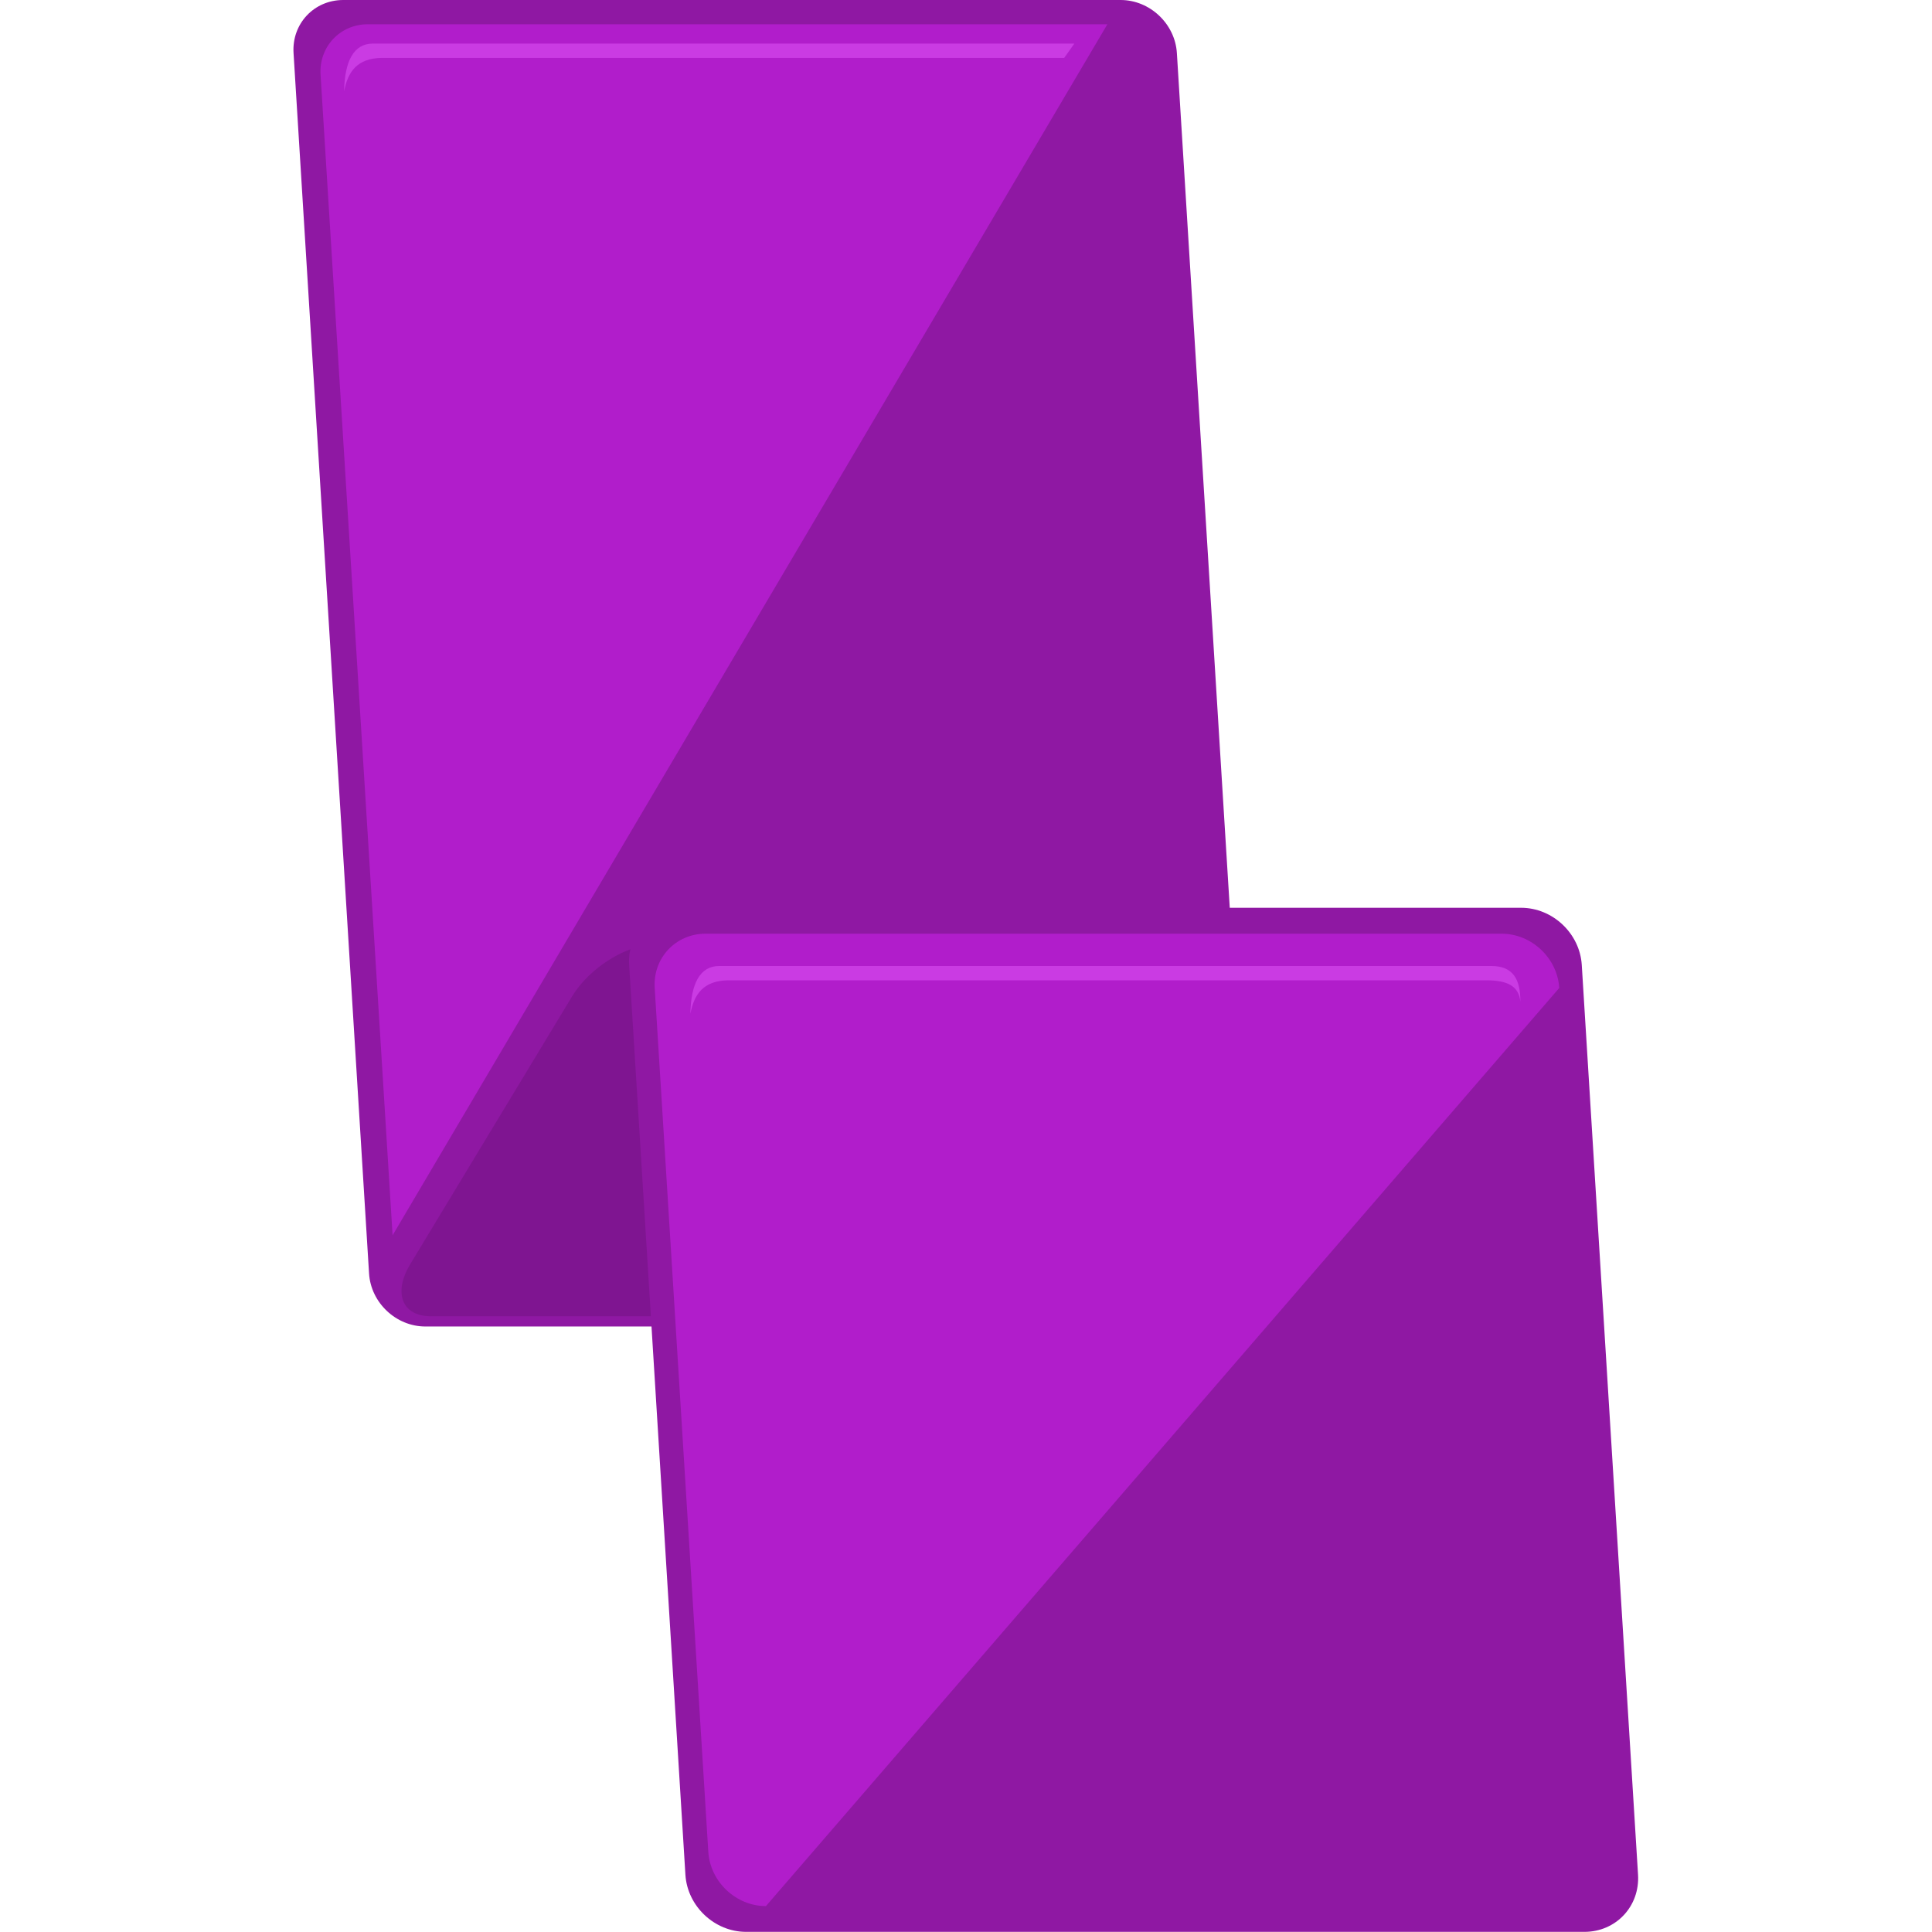 <svg xmlns="http://www.w3.org/2000/svg" xmlns:xlink="http://www.w3.org/1999/xlink" xmlns:serif="http://www.serif.com/" width="100%" height="100%" viewBox="0 0 100 100" version="1.1" xml:space="preserve" style="fill-rule:evenodd;clip-rule:evenodd;stroke-linejoin:round;stroke-miterlimit:2;">
    <g transform="matrix(0.05,0,0,0.05,0.006,0)">
        <g id="Chroma">
            <g id="serpentine_dark_turquoise">
                <g transform="matrix(1.058,0,0.092,1.487,213.697,0)">
                    <path d="M946.206,36.911C946.206,16.539 922.969,0 894.348,0L133.77,0C105.149,0 81.912,16.539 81.912,36.911L81.912,886.547C81.912,906.919 105.149,923.458 133.77,923.458L894.348,923.458C922.969,923.458 946.206,906.919 946.206,886.547L946.206,36.911Z" style="fill:#8f18a3;"/>
                </g>
                <g transform="matrix(0.951,0,0,0.951,42.811,25.102)">
                    <path d="M382.203,1318.29L1160.29,0L355.282,0C324.989,0 301.921,24.594 303.801,54.887L382.203,1318.29Z" style="fill:#b11dcb;"/>
                </g>
                <g transform="matrix(1.141,0,-0.252,0.417,531.242,977.507)">
                    <path d="M946.206,129.284C946.206,57.93 925.043,0 898.975,0L129.143,0C103.076,0 81.912,57.93 81.912,129.284L81.912,794.174C81.912,865.528 103.076,923.458 129.143,923.458L898.975,923.458C925.043,923.458 946.206,865.528 946.206,794.174L946.206,129.284Z" style="fill:#7f1591;"/>
                </g>
                <g transform="matrix(1.141,0,0.071,1.148,554.043,939.731)">
                    <path d="M946.206,51.542C946.206,23.095 922.969,0 894.348,0L133.77,0C105.149,0 81.912,23.095 81.912,51.542L81.912,871.917C81.912,900.363 105.149,923.458 133.77,923.458L894.348,923.458C922.969,923.458 946.206,900.363 946.206,871.917L946.206,51.542Z" style="fill:#8f18a3;"/>
                </g>
                <path d="M792.784,1973.18L1614.01,1022.74L1613.99,1022.37C1611.88,991.533 1585.23,966.554 1554.34,966.554L730.316,966.554C699.308,966.554 675.695,991.729 677.62,1022.74L733.114,1916.99C735.038,1948 761.775,1973.18 792.784,1973.18Z" style="fill:#b11dcb;"/>
                <path d="M714.558,1049.45C715.11,1018.32 724.418,1000 744.399,1000L1543.88,1000C1566.23,1000 1573.94,1013.9 1573.73,1036.92C1572.19,1021.01 1560.89,1014.69 1537.81,1014.81L753.38,1014.81C728.244,1015.3 718.47,1028.88 714.558,1049.45Z" style="fill:#ca3be3;"/>
                <g transform="matrix(1,0,0,1,-358.461,-954.886)">
                    <path d="M714.558,1049.45C715.11,1018.32 724.418,1000 744.399,1000L1470.51,1000L1459.99,1014.81L753.38,1014.81C728.244,1015.3 718.47,1028.88 714.558,1049.45Z" style="fill:#ca3be3;"/>
                </g>
            </g>
        </g>
    </g>
</svg>